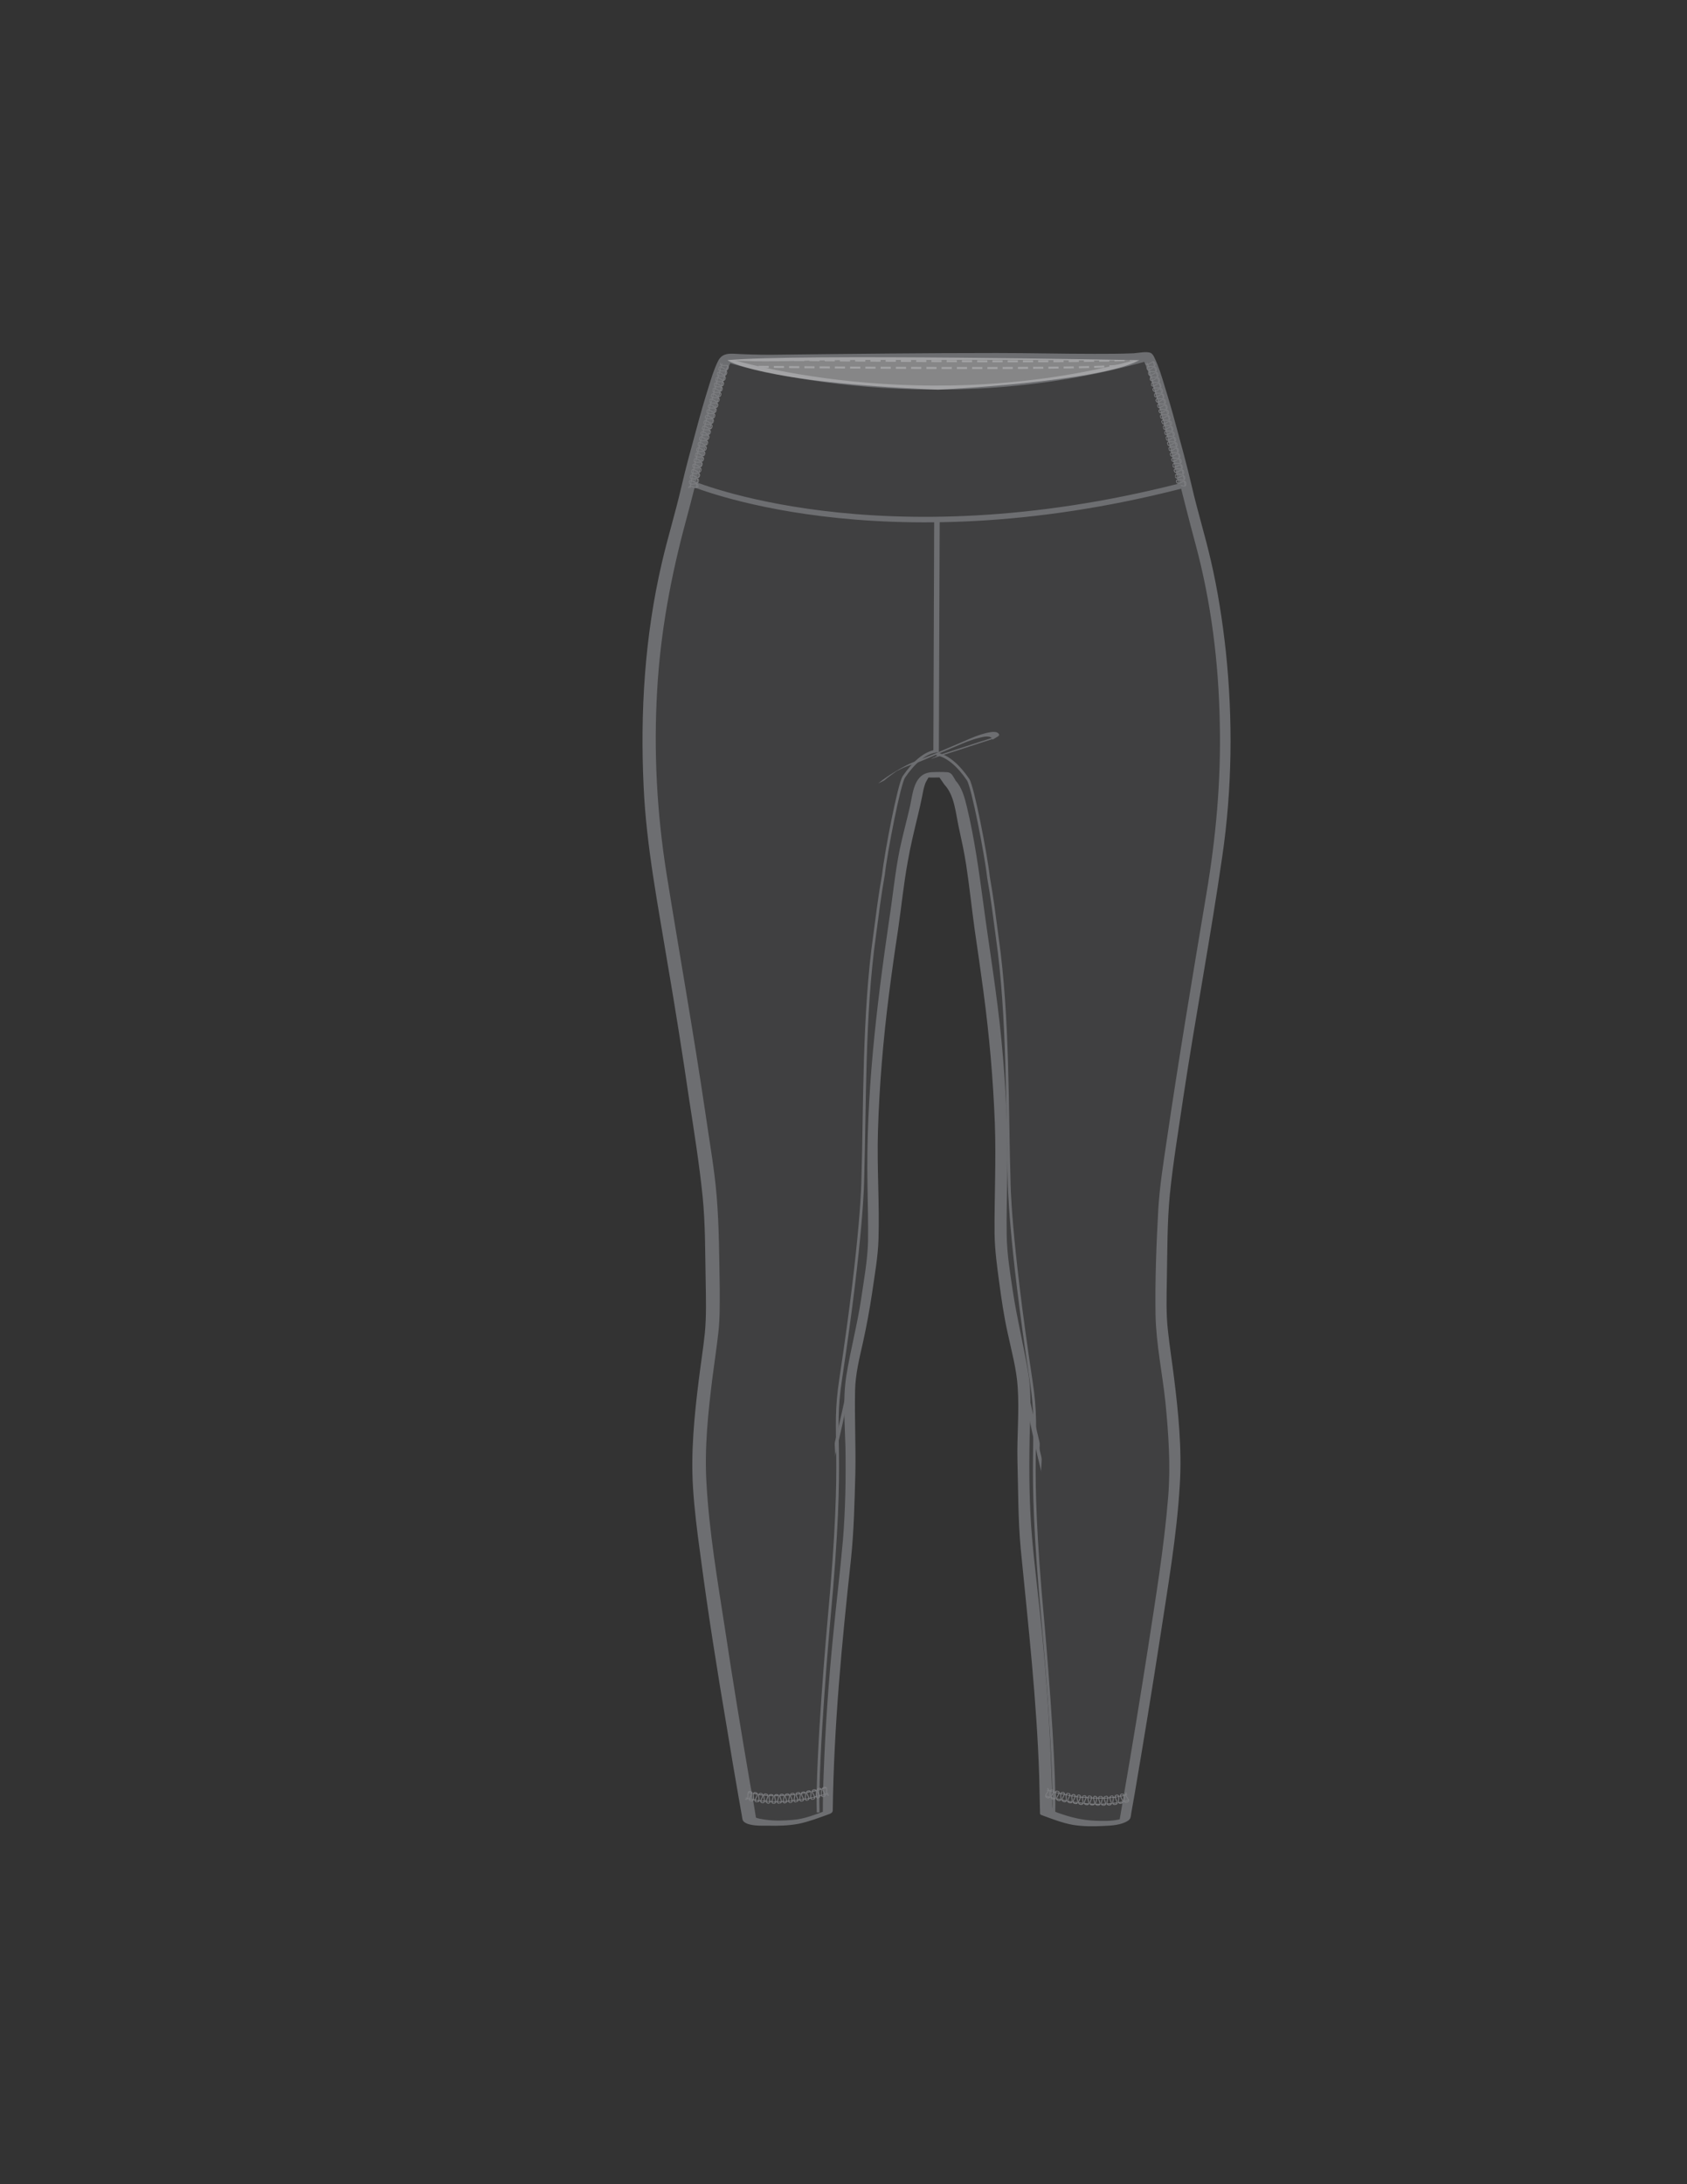 <svg xmlns="http://www.w3.org/2000/svg" viewBox="0 0 612 792"><rect x="0" y="0" width="612" height="792" fill="#333333" stroke="none"/><path fill="#404041" d="M344.5 283.7c2 1.9 3.4 6.2 4.3 10.8 1.4 6.9 3.6 13.6 5.5 32.8 4.4 29.9 7.8 51.1 8.8 83.6.4 13.8-.9 36.3.1 43.8 1.7 12.9 2.9 21.4 4.3 28 2 9.5 1.6 7 2.7 12.9 1.6 8.4 1.2 7.6.8 31.4 0 0 .3 13.4.7 25.8.3 12.3 7.1 54.7 7.7 104.4 3.6 1.3 8.5 3.3 12.4 3.6 12.9 1.1 16.2-1.1 16.2-1.1s18.1-103.5 18.1-125.2c0-30.4-5.1-48-4.9-59.9.3-23.9.9-38.4 1.3-41.3 1.3-12.3 7.1-50.8 12.1-80.3 7.5-45 8.6-47.1 9.7-74.7 1.6-40.8-6.5-72.9-7.7-78-1.1-4.6-4.8-17.4-6.1-23.4-.7-3.4-12.1-48.1-14.6-48-21.4 1.1-32.6-.3-73.2.3h-5.4c-40.6-.5-51.9 1.3-73.3.1-2.4-.1-13.8 44.2-14.5 47.6-1.2 6-4.9 18.8-6.1 23.4-1.2 5-9.3 37.2-7.7 78 1.1 27.6 2.2 29.7 9.7 74.7 4.9 29.5 10.7 68.1 12.1 80.3.3 2.9 1 17.4 1.3 41.3.1 12-4.9 29.6-4.9 59.9 0 21.8 18.1 125.2 18.1 125.2s3.3 2.2 16.2 1.1c3.9-.3 8.7-2.3 12.4-3.6.5-49.7 7.3-92.1 7.7-104.4.3-12.4.7-25.8.7-25.8-.3-23.8-.7-23.1.8-31.4 1.1-5.9.7-3.4 2.7-12.9 1.4-6.5 2.6-15.1 4.3-28 1-7.5-.3-30 .1-43.8 1-32.5 4.4-53.7 8.8-83.6 1.9-19.1 5.6-30 7-37 .9-4.6 1.4-8.5 4.5-9.3h5.9l1.4 2.7z"/><path fill="#6D6E71" d="M342.6 284.5c3.7 3.9 4.1 10.4 5.2 15.4 1 4.6 2 9.1 2.7 13.7 1.2 7.8 2 15.7 3.1 23.6 1.1 7.5 2.2 15.1 3.2 22.6 2.1 15.8 3.5 31.6 4.1 47.5.5 13.4-.2 26.8-.1 40.1.1 6 .9 11.8 1.7 17.7.8 6 1.7 12.1 3 18 1.4 6.6 3.3 13.3 3.7 20 .6 8.8-.3 17.6-.1 26.4.3 10.7.2 21.5 1.2 32.2 2.7 27.5 5.8 54.8 6.7 82.5l.3 13.5c.1.2.2.3.4.4 3.8 1.4 7.6 2.9 11.5 3.6 3.6.6 7.4.6 11.1.4 2.7-.1 6.5-.3 8.9-1.9 1.1-.7 1-1.6 1.2-2.8.4-2.3.8-4.5 1.2-6.8 3.2-18.8 6.3-37.6 9.2-56.4 2.8-18.5 6.1-37.1 7.2-55.8.8-12.9-.5-26.1-2.1-38.9-.7-5.7-1.6-11.3-2.2-17-.7-6.1-.5-12.2-.4-18.4.2-10.3.1-20.8 1.1-31.1 1.2-11.8 3.2-23.6 4.9-35.3 4.4-29.1 9.9-58 14.1-87.1 3.6-24.5 3.9-49.8 1.3-74.4-1.2-11-2.9-22-5.4-32.8-2.1-9.2-4.9-18.1-7-27.3-1.7-7.3-3.7-14.6-5.7-21.9-1.3-4.9-2.7-9.7-4.2-14.5-1-3.3-2-6.7-3.5-9.8-.3-.7-.7-1.5-1.4-1.9-1.5-.7-4.6 0-6.3.1-4.7.2-9.4.2-14.2.2-11.8 0-23.6-.3-35.4-.3-26.2 0-52.3.3-78.5.6-4.8.1-9.5 0-14.3-.2-3.3-.1-6.6-.9-8.3 2.5-1.5 3-2.5 6.4-3.5 9.6-1.5 4.8-2.9 9.6-4.2 14.5-2 7.3-4 14.5-5.7 21.9-2.1 9.1-4.9 18.1-7 27.2-6.2 26.6-7.9 54-6.6 81.3 1 21.6 5.2 42.8 8.7 64.1 2.8 16.3 5.4 32.7 7.8 49.1 1.8 11.7 3.7 23.5 4.9 35.3 1 10.1.9 20.3 1.1 30.5.1 6.4.3 12.7-.3 19-.6 5.7-1.5 11.3-2.2 17-1.6 12.8-2.9 26-2.1 38.9.5 8 1.5 16 2.6 23.9 2.8 21.4 6.2 42.7 9.8 63.9 1.3 8.1 2.7 16.2 4.1 24.3.4 2.3.8 4.5 1.2 6.8.2.9.1 1.8.8 2.4 1.9 1.6 6.3 1.4 8.5 1.4 3.8.1 7.7 0 11.4-.7 3.8-.8 7.4-2.2 11-3.5.6-.2 1.3-.6 1.3-1.3.4-30.5 3.3-60.7 6.6-91 1.1-10.4 1.3-20.8 1.6-31.3.2-10-.3-19.9-.1-29.9.1-6 1.6-11.9 2.9-17.7 1.3-5.9 2.4-11.9 3.3-17.9.9-6.4 2.1-12.8 2.3-19.3.4-13.1-.6-26.2-.2-39.2.5-16.6 1.9-33.2 4-49.7 1-7.8 2.1-15.6 3.3-23.4 1.2-8.2 2-16.4 3.5-24.6 1-5.8 2.4-11.5 3.8-17.3.5-2.1 1-4.2 1.4-6.3.3-1.6.6-3.3 1.2-4.9.1-.3 1.2-2.2 1.2-2.2s-1.7 0-.4.1c1.7.1 3.5 0 5.2 0-.4-.1-.7-.2-1.1-.3.8 1.2 1.4 2 2 2.9.7 1 4.8-.3 4-1.6-.9-1.4-1.3-2.8-3-2.9-1.8-.1-3.8-.1-5.6 0-6.5.4-6.8 7.5-7.9 12.5-1.2 5.2-2.6 10.3-3.7 15.5-1.7 8.4-2.5 16.9-3.8 25.3-4.7 32.1-8.5 64-7.9 96.5.1 6.8.3 13.6.2 20.4-.2 7-1.5 13.9-2.5 20.8-1.4 9.4-3.9 18.6-5.4 28-1.3 8.4-.5 17.2-.3 25.6.2 11.2 0 22.6-.9 33.8-1 11.4-2.4 22.7-3.5 34.1-1.7 16.9-2.9 33.9-3.5 50.8-.2 4.8-.3 9.6-.3 14.5l1.3-1.3c-4 1.4-7.9 3.1-12.2 3.4-3.3.3-6.8.4-10.1-.1-1.1-.2-2.4-.3-3.4-.8-.3-.2.2.5.1-.1-.6-4.1-1.4-8.2-2.1-12.2-3.2-18.7-6.3-37.4-9.1-56.1-2.7-17.4-5.7-35-6.7-52.6-.8-12.9.6-26 2.2-38.8.7-5.4 1.5-10.7 2.1-16 .6-5.4.5-10.7.5-16.1-.2-11-.2-22.2-1.1-33.2-.8-9.9-2.6-19.8-4-29.6-4.3-29.2-9.5-58.3-14.2-87.5-3.5-21.9-4.7-44.3-3.4-66.5 1.2-21.1 5-41.4 10.5-61.7 4.5-16.5 8.1-33.3 13.3-49.6.6-1.8 1.1-3.5 1.8-5.2.4-1.2 1.2-2.4 1.5-3.5.1-.6.9-.9-.7 0-1.4.8-.4.4.5.4.7 0 1.4.1 2.1.1 2.3.1 4.6.1 6.9.2 9.8.1 19.5-.3 29.3-.4 12.8-.2 25.6 0 38.4-.1 13.9-.1 27.8-.1 41.6.1 9.3.1 18.6.2 27.8-.1.7 0 2.8-.4 3.2-.2-.4-.2 0 .1.2.4.6 1 1 2.1 1.4 3.2 1.4 3.7 2.5 7.5 3.7 11.3 5.1 17.2 9.1 34.7 13.8 52.1 5.7 21.1 8.4 43 8.8 64.8.5 21-1.4 41.7-4.9 62.3-5 29.8-10 59.6-14.4 89.5-1.2 8.1-2.5 16.3-3 24.5-.7 12.7-1.2 25.6-1 38.3.2 10.7 2.5 21.3 3.6 31.9 1.1 11.2 1.9 22.7 1 34-1.5 18.6-4.6 37-7.4 55.4-2.8 17.8-5.7 35.7-8.8 53.5-.5 2.9-1 5.9-1.5 8.8.3-.3.6-.5.8-.8-.2.1.4 0 0 0 .1 0-.7.2-1.2.3-2.8.6-5.7.5-8.5.4-4.8-.2-9-1.3-13.5-2.9-1.3-.5-1.7-.5-1.9-2-.1-1.2 0-2.5-.1-3.7 0-2.4-.1-4.8-.2-7.2-.6-17.6-1.8-35.1-3.5-52.6-1.1-11.4-2.6-22.8-3.6-34.3-1-11.5-1.1-23.3-.9-34.8.1-8.3.9-16.9-.5-25.1-1.7-9.9-4.1-19.6-5.6-29.6-1-6.7-2.1-13.4-2.2-20.2-.1-7 .1-13.9.2-20.9.3-16.6-.5-33.2-2.1-49.7-1.6-16.7-4.4-33.2-6.6-49.8-1.6-11.8-3.2-23.5-6-35.1-.8-3.2-1.7-6.7-4-9.2-1.1-1.1-5.1.4-4.1 1.4z"/><path fill="none" stroke="#6D6E71" stroke-width=".725" stroke-miterlimit="10" stroke-dasharray="3.69,1.844,3.688,1.844" d="M275.2 133s116.7 1.3 132.3-.5M413.5 130.3c-19.8 1.6-147.1 0-147.1 0"/><path fill="none" stroke="#6D6E71" stroke-width="1.46" stroke-miterlimit="10" d="M417.4 129.8c-82.3 23.9-154.8.5-154.8.5"/><path fill="#6D6E71" d="M337.7 275.2l7.5-2.4 12-3.9c.9-.3 1.8-.6 2.8-.9.3-.1 2.6-1.4 2.5-1.5-.5-1.7-3.2-1-4.3-.8-3.1.7-6.1 2-9 3.3-3.6 1.5-7.2 3.1-10.8 4.6-3.6 1.5-7.3 2.6-10.7 4.5-3.3 1.8-6.5 3.8-9.4 6.2.3-.3.9-.5 1.3-.7.4-.2.9-.4 1.3-.7.6-.5 1.2-1 1.9-1.5s1.5-1.1 2.2-1.6c.4-.3.8-.5 1.2-.7.1-.1.2-.1.3-.2.7-.5-.9.5-.8.5.3-.1.6-.3.8-.4 1.7-.9 3.5-1.5 5.3-2.1 1.7-.6 3.3-1.3 4.9-2 3.4-1.4 6.7-2.9 10.1-4.3 2.8-1.2 5.6-2.4 8.6-3.1 1.2-.3 4.2-1.1 4.7.7.8-.5 1.7-1 2.5-1.5l-7.5 2.4-12 3.9c-.9.3-1.8.6-2.8.9-.4.1-.9.5-1.3.7-.5.1-.9.4-1.3.6z"/><path fill="none" stroke="#6D6E71" stroke-width="2" stroke-miterlimit="10" d="M339.9 187.6l-.3 85.2"/><g fill="none"><path d="M415.602 131.792l3.174-.902.52 1.827-3.175.903z"/><path stroke="#7F8083" stroke-width=".29" d="M416.2 133.7c-.5-1.9 3.4.3 2.8-1.9-.6-2-2.8 1.8-3.4-.1M418.3 131l.5 1.9M416.2 131.6l.6 1.8"/></g><g fill="none"><path d="M416.216 133.786l3.175-.898.517 1.828-3.176.898z"/><path stroke="#7F8083" stroke-width=".29" d="M416.7 135.6c-.5-1.9 3.4.3 2.8-1.9-.6-2-2.8 1.8-3.4-.1M418.8 133l.6 1.8M416.8 133.5l.5 1.9"/></g><g fill="none"><path d="M416.72 135.694l3.176-.893.514 1.829-3.177.893z"/><path stroke="#7F8083" stroke-width=".29" d="M417.3 137.6c-.5-1.9 3.4.3 2.8-1.9-.5-2-2.8 1.8-3.4-.1M419.4 134.9l.5 1.9M417.3 135.5l.6 1.8"/></g><g fill="none"><path d="M417.288 137.58l3.178-.889.512 1.83-3.177.89z"/><path stroke="#7F8083" stroke-width=".29" d="M417.8 139.5c-.5-1.9 3.4.3 2.8-1.9-.5-2-2.8 1.8-3.4-.1M419.9 136.9l.6 1.8M417.9 137.4l.5 1.9"/></g><g fill="none"><path d="M417.817 139.587l3.179-.887.511 1.83-3.179.887z"/><path stroke="#7F8083" stroke-width=".29" d="M418.3 141.5c-.5-1.9 3.4.3 2.8-1.9-.5-2-2.8 1.8-3.4-.1M420.5 138.8l.5 1.9M418.4 139.4l.5 1.8"/></g><g fill="none"><path d="M418.4 141.55l3.18-.882.507 1.831-3.18.882z"/><path stroke="#7F8083" stroke-width=".29" d="M418.9 143.4c-.5-1.9 3.4.3 2.8-1.9-.5-2-2.8 1.8-3.4-.1M421 140.8l.5 1.8M419 141.3l.5 1.9"/></g><g fill="none"><path d="M418.89 143.451l3.18-.879.507 1.831-3.18.88z"/><path stroke="#7F8083" stroke-width=".29" d="M419.4 145.4c-.5-1.9 3.4.3 2.8-1.9-.5-2-2.8 1.8-3.4-.1M421.6 142.7l.5 1.9M419.5 143.3l.5 1.8"/></g><g fill="none"><path d="M419.428 145.496l3.182-.875.504 1.833-3.182.874z"/><path stroke="#7F8083" stroke-width=".29" d="M420 147.3c-.5-1.9 3.4.3 2.8-1.9-.5-2-2.8 1.8-3.4-.1M422.1 144.7l.5 1.8M420 145.2l.6 1.9"/></g><g fill="none"><path d="M420.025 147.357l3.183-.87.501 1.832-3.183.871z"/><path stroke="#7F8083" stroke-width=".29" d="M420.5 149.3c-.5-1.9 3.4.3 2.9-1.9-.5-2-2.8 1.8-3.4-.1M422.7 146.6l.5 1.9M420.6 147.2l.5 1.8"/></g><g fill="none"><path d="M420.512 149.352l3.185-.866.498 1.834-3.184.865z"/><path stroke="#7F8083" stroke-width=".29" d="M421 151.2c-.5-1.9 3.4.3 2.9-1.9-.5-2-2.8 1.8-3.4-.1M423.2 148.6l.5 1.8M421.1 149.1l.5 1.9"/></g><g fill="none"><path d="M420.989 151.253l3.185-.861.496 1.834-3.185.861z"/><path stroke="#7F8083" stroke-width=".29" d="M421.5 153.2c-.5-1.9 3.4.3 2.9-1.9-.5-2-2.8 1.8-3.4-.1M423.7 150.6l.5 1.8M421.6 151.1l.6 1.8"/></g><g fill="none"><path d="M421.603 153.23l3.187-.854.492 1.835-3.188.854z"/><path stroke="#7F8083" stroke-width=".29" d="M422.1 155.1c-.5-1.9 3.4.3 2.9-1.8-.5-2-2.9 1.8-3.4-.1M424.2 152.5l.5 1.8M422.2 153l.5 1.9"/></g><g fill="none"><path d="M422.111 155.142l3.19-.85.488 1.836-3.188.85z"/><path stroke="#7F8083" stroke-width=".29" d="M422.6 157.1c-.5-1.9 3.4.3 2.9-1.8-.5-2-2.9 1.8-3.4-.1M424.8 154.5l.5 1.8M422.7 155l.5 1.9"/></g><g fill="none"><path d="M422.612 157.167l3.192-.84.483 1.838-3.191.84z"/><path stroke="#7F8083" stroke-width=".29" d="M423.1 159c-.5-1.9 3.4.3 2.9-1.8-.5-2-2.9 1.8-3.4-.1M425.3 156.4l.5 1.9M423.2 156.9l.5 1.9"/></g><g fill="none"><path d="M423.1 159.1l.5 1.8 3.2-.8-.5-1.8z"/><path stroke="#7F8083" stroke-width=".29" d="M423.6 161c-.5-1.9 3.4.3 2.9-1.8-.5-2-2.9 1.8-3.4-.1M425.8 158.4l.5 1.8M423.7 158.9l.5 1.9"/></g><g fill="none"><path d="M423.6 161l.5 1.9 3.2-.8-.5-1.9z"/><path stroke="#7F8083" stroke-width=".29" d="M424.1 162.9c-.5-1.9 3.4.3 2.9-1.8-.5-2-2.9 1.8-3.4-.1M426.3 160.4l.5 1.8M424.2 160.9l.5 1.8"/></g><g fill="none"><path d="M424.1 163l.5 1.8 3.2-.7-.5-1.9z"/><path stroke="#7F8083" stroke-width=".29" d="M424.6 164.9c-.5-1.9 3.4.4 2.9-1.8-.5-2-2.9 1.8-3.4-.2M426.8 162.3l.5 1.9M424.7 162.8l.5 1.9"/></g><g fill="none"><path d="M424.6 165l.5 1.8 3.2-.8-.5-1.8z"/><path stroke="#7F8083" stroke-width=".29" d="M425.1 166.9c-.5-1.9 3.4.4 2.9-1.8-.5-2-2.9 1.7-3.4-.2M427.3 164.3l.5 1.8M425.2 164.8l.5 1.8"/></g><g fill="none"><path d="M425.1 166.9l.5 1.9 3.1-.8-.4-1.9z"/><path stroke="#7F8083" stroke-width=".29" d="M425.6 168.8c-.4-1.9 3.4.4 2.9-1.8-.5-2-2.9 1.7-3.4-.2M427.8 166.3l.5 1.8M425.7 166.7l.5 1.9"/></g><g fill="none"><path d="M425.6 168.9l.4 1.8 3.2-.7-.4-1.9z"/><path stroke="#7F8083" stroke-width=".29" d="M426 170.8c-.4-1.9 3.4.4 2.9-1.7-.5-2-2.9 1.7-3.4-.2M428.3 168.3l.4 1.8M426.2 168.7l.4 1.9"/></g><g fill="none"><path d="M426.1 170.8l.4 1.9 3.1-.7-.4-1.9z"/><path stroke="#7F8083" stroke-width=".29" d="M426.5 172.7c-.4-1.9 3.4.5 2.9-1.7-.4-2-2.9 1.7-3.4-.3M428.8 170.2l.4 1.9M426.7 170.7l.4 1.8"/></g><g fill="none"><path d="M426.5 172.8c.1.6.2 1.2.4 1.8l3.2-.5c-.1-.7-.2-1.3-.4-1.9l-3.2.6z"/><path stroke="#7F8083" stroke-width=".29" d="M426.8 174.7c-.2-.9.7-.8 1.5-.7.8.1 1.7.2 1.5-.9-.4-2-2.9 1.6-3.4-.3M429.2 172.2c.1.6.3 1.3.4 1.9M427.1 172.6c.1.6.2 1.3.4 1.9"/></g><g fill="none"><path d="M426.9 174.7c.1.6.2 1.1.2 1.7h3.3c-.1-.8-.1-1.6-.3-2.2l-3.2.5z"/><path stroke="#7F8083" stroke-width=".29" d="M427.1 176.5c-.1-.8.7-.7 1.6-.4.8.2 1.7.5 1.5-.9-.2-1.1-.9-.7-1.7-.3-.7.4-1.5.7-1.7-.2M429.6 174.3c.1.6.2 1.4.3 2.1M427.5 174.6c.1.6.2 1.2.2 1.8"/></g><path opacity=".37" fill="#FFF" d="M263.9 130.6s10.5 8 76.4 10.7c0 0 58.8-2.8 73-10.7 0 0-124.7-2.4-149.4 0z"/><g><path fill="#6D6E71" d="M367.9 481.3c1 10.8 3.1 21.5 5.3 32.1 1.4 6.8 2.9 13.6 4.6 20.4-.2-.8 0-1.9 0-2.7 0-.9.2-1.9 0-2.7-3.9-16.4-7.5-33.1-9.6-49.8l-.3-2.7c.1 1.8-.2 3.6 0 5.4z"/></g><path fill="none" stroke="#6D6E71" stroke-width="2" stroke-miterlimit="10" d="M250.5 175.1s68.1 29.2 177.9 1.1"/><g><g fill="none"><path d="M260.85 133.455l.52-1.828 3.174.902-.52 1.828z"/><path stroke="#7F8083" stroke-width=".29" d="M260.8 133.5c.5-1.9 2.8 2 3.4-.1.6-1.9-3.4.1-2.8-1.8M264 132.4l-.5 1.8M262 131.8l-.6 1.8"/></g><g fill="none"><path d="M260.234 135.432l.517-1.829 3.176.898-.517 1.828z"/><path stroke="#7F8083" stroke-width=".29" d="M260.2 135.5c.5-1.9 2.8 2 3.4-.1.6-1.9-3.4.1-2.8-1.8M263.4 134.3l-.5 1.9M261.4 133.7l-.5 1.9"/></g><g fill="none"><path d="M259.757 137.346l.515-1.829 3.177.893-.515 1.83z"/><path stroke="#7F8083" stroke-width=".29" d="M259.7 137.4c.5-1.9 2.8 2 3.4-.1.5-2-3.4.1-2.8-1.8M262.9 136.3l-.5 1.8M260.8 135.7l-.5 1.8"/></g><g fill="none"><path d="M259.145 139.343l.512-1.83 3.178.89-.512 1.83z"/><path stroke="#7F8083" stroke-width=".29" d="M259.1 139.4c.5-1.9 2.8 2 3.4-.1.5-1.9-3.4.1-2.8-1.8M262.3 138.2l-.5 1.9M260.3 137.6l-.5 1.9"/></g><g fill="none"><path d="M258.667 141.257l.51-1.83 3.18.888-.512 1.83z"/><path stroke="#7F8083" stroke-width=".29" d="M258.6 141.3c.5-1.9 2.8 2 3.4-.1.5-2-3.4.1-2.8-1.8M261.8 140.2l-.5 1.8M259.8 139.6l-.6 1.8"/></g><g fill="none"><path d="M258.05 143.274l.508-1.831 3.18.882-.508 1.83z"/><path stroke="#7F8083" stroke-width=".29" d="M258.1 143.3c.5-1.9 2.8 2 3.4-.1.5-2-3.4.1-2.8-1.8M261.3 142.1l-.6 1.9M259.2 141.5l-.5 1.9"/></g><g fill="none"><path d="M257.575 145.201l.506-1.83 3.18.879-.506 1.83z"/><path stroke="#7F8083" stroke-width=".29" d="M257.5 145.2c.5-1.9 2.8 2 3.4-.1.5-2-3.4.1-2.8-1.8M260.7 144.1l-.5 1.8M258.7 143.5l-.5 1.8"/></g><g fill="none"><path d="M256.992 147.079l.503-1.832 3.183.874-.504 1.832z"/><path stroke="#7F8083" stroke-width=".29" d="M257 147.2c.5-1.9 2.8 2 3.4-.1.5-2-3.4.1-2.8-1.8M260.2 146l-.5 1.9M258.1 145.4l-.5 1.9"/></g><g fill="none"><path d="M256.504 149.112l.501-1.832 3.183.87-.5 1.833z"/><path stroke="#7F8083" stroke-width=".29" d="M256.4 149.1c.5-1.9 2.8 2 3.4-.2.5-2-3.4.1-2.8-1.8M259.6 148l-.5 1.8M257.6 147.4l-.5 1.8"/></g><g fill="none"><path d="M255.922 151.044l.498-1.833 3.184.865-.498 1.833z"/><path stroke="#7F8083" stroke-width=".29" d="M255.9 151.1c.5-1.9 2.8 2 3.4-.2.5-2-3.4.1-2.8-1.8M259.1 149.9l-.5 1.9M257.1 149.3l-.5 1.9"/></g><g fill="none"><path d="M255.44 152.986l.496-1.834 3.185.86-.496 1.835z"/><path stroke="#7F8083" stroke-width=".29" d="M255.4 153c.5-1.9 2.8 2 3.4-.2.5-2-3.4.1-2.9-1.8M258.6 151.9l-.5 1.8M256.5 151.3l-.5 1.9"/></g><g fill="none"><path d="M254.844 155.004l.492-1.835 3.187.854-.491 1.835z"/><path stroke="#7F8083" stroke-width=".29" d="M254.9 155c.5-1.9 2.8 2 3.4-.2.5-2-3.4.1-2.9-1.8M258 153.8l-.4 1.9M256 153.2l-.5 1.9"/></g><g fill="none"><path d="M254.38 156.934l.489-1.836 3.189.85-.49 1.836z"/><path stroke="#7F8083" stroke-width=".29" d="M254.3 157c.5-1.9 2.8 2 3.4-.2.5-2-3.4.1-2.9-1.8M257.5 155.8l-.5 1.8M255.5 155.2l-.5 1.9"/></g><g fill="none"><path d="M253.797 158.857l.483-1.838 3.192.84-.484 1.837z"/><path stroke="#7F8083" stroke-width=".29" d="M253.8 158.9c.5-1.9 2.8 2 3.4-.2.5-2-3.4.1-2.9-1.8M257 157.7l-.5 1.9M255 157.2l-.5 1.8"/></g><g fill="none"><path d="M253.8 159l-.5 1.8 3.2.8.5-1.8z"/><path stroke="#7F8083" stroke-width=".29" d="M253.3 160.9c.5-1.9 2.8 2 3.4-.2.5-2-3.4.2-2.9-1.8M256.5 159.7l-.5 1.8M254.4 159.1l-.5 1.9"/></g><g fill="none"><path d="M253.3 161l-.5 1.8 3.2.8.4-1.8z"/><path stroke="#7F8083" stroke-width=".29" d="M252.8 162.9c.5-1.9 2.8 1.9 3.4-.2.5-2-3.4.2-2.9-1.8M256 161.7l-.5 1.8M253.9 161.1l-.5 1.9"/></g><g fill="none"><path d="M252.8 162.9l-.5 1.9 3.2.8.4-1.9z"/><path stroke="#7F8083" stroke-width=".29" d="M252.3 164.8c.5-1.9 2.9 1.9 3.4-.2.5-2-3.4.2-2.9-1.7M255.5 163.6l-.5 1.8M253.4 163l-.5 1.9"/></g><g fill="none"><path d="M252.3 164.9l-.5 1.8 3.2.8.5-1.8z"/><path stroke="#7F8083" stroke-width=".29" d="M251.8 166.8c.5-1.9 2.9 1.9 3.4-.2.5-2-3.4.2-2.9-1.7M255 165.6l-.5 1.8M252.9 165l-.4 1.9"/></g><g fill="none"><path d="M251.8 166.9l-.4 1.8 3.1.8.5-1.9z"/><path stroke="#7F8083" stroke-width=".29" d="M251.3 168.8c.4-1.9 2.9 1.9 3.4-.3.5-2-3.4.2-2.9-1.7M254.5 167.5l-.4 1.9M252.4 167l-.4 1.9"/></g><g fill="none"><path d="M251.3 168.8l-.4 1.9 3.2.7.4-1.8z"/><path stroke="#7F8083" stroke-width=".29" d="M250.9 170.8c.4-1.9 2.9 1.9 3.4-.3.5-2-3.4.2-2.9-1.7M254 169.5l-.4 1.8M252 168.9l-.5 1.9"/></g><g fill="none"><path d="M250.9 170.8l-.4 1.9 3.1.7.4-1.9z"/><path stroke="#7F8083" stroke-width=".29" d="M250.4 172.8c.4-1.9 2.9 1.8 3.4-.3.4-2-3.4.3-2.9-1.7M253.6 171.4l-.4 1.9M251.5 170.9l-.4 1.9"/></g><g fill="none"><path d="M250.4 172.8c-.1.6-.3 1.3-.4 1.9l3.2.5.3-1.8-3.1-.6z"/><path stroke="#7F8083" stroke-width=".29" d="M250 174.8c.2-1 .9-.5 1.7-.1.8.4 1.5.7 1.7-.3.4-1.9-3.4.3-3-1.6M253.1 173.4l-.3 1.8M251.1 172.9c-.1.6-.3 1.3-.4 1.9"/></g><g fill="none"><path d="M250 174.9c-.1.6-.2 1.4-.3 2.1h3.3c.1-.5.1-.9.2-1.6l-3.2-.5z"/><path stroke="#7F8083" stroke-width=".29" d="M249.8 177c.1-1.1.9-.7 1.7-.4.8.3 1.6.4 1.7-.4.1-.9-.7-.8-1.5-.7-.8.1-1.7.3-1.5-.7M252.8 175.3c-.1.6-.2 1.1-.2 1.6M250.7 174.9c-.1.6-.2 1.3-.3 2"/></g></g><g><path fill="#6D6E71" d="M312.8 470.3c-1 10.8-3.1 21.5-5.3 32.1-1.4 6.8-2.9 13.6-4.6 20.4-.2.8 0 1.9 0 2.7 0 .8.2 1.9 0 2.7 3.9-16.4 7.5-33.1 9.6-49.8l.3-2.7c.1-1.7-.2-3.6 0-5.4z"/></g><path fill="none" stroke="#6D6E71" stroke-miterlimit="10" d="M339.4 272.4c-4 .6-8.1 4.3-11.5 9.3-1.7 2.5-6.5 27.2-7.4 35.4-1.4 7.9-2.1 13.7-3.2 22-4.1 28.8-3.5 62.6-4.3 88.4 0 0 0 19.6-8 72.4-3.4 22.3 1.8 22.5-4.3 87.8 0 0-4.5 49.9-3.9 69.5"/><g><path fill="#6D6E71" d="M367.2 475.8c1 10.8 3.1 21.5 5.3 32.1 1.4 6.8 2.9 13.6 4.6 20.4-.2-.8 0-1.9 0-2.7 0-.9.2-1.9 0-2.7-3.9-16.4-7.5-33.1-9.6-49.8l-.3-2.7c.1 1.7-.2 3.6 0 5.4z"/></g><path fill="none" stroke="#6D6E71" stroke-miterlimit="10" d="M339.7 273.4c4 .6 8.1 4.3 11.5 9.3 1.7 2.5 6.5 27.2 7.4 35.4 1.4 7.9 2.1 13.7 3.2 22 4.1 28.8 3.5 62.6 4.3 88.4 0 0 0 19.6 8 72.4 3.4 22.3-1.8 22.5 4.3 87.8 0 0 4.5 49.9 3.9 69.5"/><linearGradient id="a" gradientUnits="userSpaceOnUse" x1="325.721" y1="461.495" x2="325.721" y2="461.495"><stop offset=".012" stop-color="#f6f7f7"/><stop offset=".044" stop-color="#fff"/><stop offset=".155" stop-color="#fff"/><stop offset=".634"/></linearGradient><g><g fill="none"><path d="M270.4 652.5c.7.2 1.3.4 2 .5l.7-3.2c-.5-.1-1.2-.3-1.6-.4l-1.1 3.1z"/><path stroke="#7F8083" stroke-width=".29" d="M272.4 653c-1-.2-.5-.9 0-1.7.4-.7.8-1.5-.2-1.7-.8-.2-.9.6-.9 1.4 0 .8.1 1.7-1 1.4M271.4 649.9c.5.2 1.1.3 1.6.4M270.6 651.9c.7.2 1.3.4 1.9.5"/></g><g fill="none"><path d="M272.5 653c.6.1 1.3.3 1.9.4l.5-3.2c-.6-.1-1.2-.2-1.7-.3l-.7 3.1z"/><path stroke="#7F8083" stroke-width=".29" d="M274.5 653.4c-1-.2-.5-.9-.1-1.7.4-.8.7-1.5-.3-1.7-.9-.2-.9.6-.8 1.5.1.8.2 1.7-.8 1.5M273.1 650.3l1.8.3M272.6 652.4c.6.1 1.3.3 1.9.4"/></g><g fill="none"><path d="M274.6 653.4c.6.1 1.3.2 1.9.2l.3-3.2c-.6-.1-1.2-.1-1.8-.2l-.4 3.2z"/><path stroke="#7F8083" stroke-width=".29" d="M276.6 653.7c-1-.1-.6-.9-.2-1.7.3-.8.6-1.6-.4-1.7-.9-.1-.8.7-.7 1.5.1.8.3 1.7-.7 1.5M275 650.7c.6.1 1.2.2 1.8.2M274.6 652.8c.6.1 1.3.2 1.9.3"/></g><g fill="none"><path d="M276.6 653.7l1.9.1.2-3.2-1.8-.2z"/><path stroke="#7F8083" stroke-width=".29" d="M278.6 653.8c-1-.1-.6-.9-.3-1.6.3-.8.6-1.6-.5-1.7-1-.1-.8.7-.6 1.6.2.8.4 1.6-.6 1.6M276.9 650.9l1.8.2M276.6 653l2 .2"/></g><g fill="none"><path d="M278.7 653.8l1.9.1v-3.2l-1.8-.1z"/><path stroke="#7F8083" stroke-width=".29" d="M280.7 653.9c-1 0-.7-.8-.4-1.6.3-.8.5-1.6-.6-1.6-1 0-.8.8-.6 1.6.2.8.5 1.6-.6 1.6M278.8 651.1h1.8M278.7 653.2l1.9.1"/></g><g fill="none"><path d="M280.7 653.9h2l-.1-3.3h-1.8z"/><path stroke="#7F8083" stroke-width=".29" d="M282.7 653.9c-1 0-.7-.8-.4-1.6.2-.8.4-1.6-.6-1.6s-.7.8-.5 1.6c.2.8.5 1.6-.5 1.6M280.8 651.1h1.8M280.7 653.3h1.9"/></g><g fill="none"><path d="M282.8 653.9l1.9-.1-.2-3.2h-1.8z"/><path stroke="#7F8083" stroke-width=".29" d="M284.8 653.8c-1 0-.7-.8-.5-1.6.2-.8.4-1.6-.7-1.6-1 0-.7.8-.4 1.6.3.8.6 1.6-.4 1.6M282.7 651.1l1.8-.1M282.7 653.3l2-.1"/></g><g fill="none"><path d="M284.8 653.8c.6 0 1.3-.1 1.9-.2l-.3-3.2c-.6 0-1.2.1-1.8.1l.2 3.3z"/><path stroke="#7F8083" stroke-width=".29" d="M286.8 653.6c-1.9.2.9-3.3-1.3-3.1-1 .1-.7.8-.4 1.6.3.8.6 1.6-.4 1.6M284.7 651c.6 0 1.2-.1 1.8-.1M284.7 653.2c.6 0 1.3-.1 1.9-.2"/></g><g fill="none"><path d="M286.9 653.6c.6-.1 1.3-.1 1.9-.2l-.4-3.2c-.6.1-1.2.1-1.8.2l.3 3.2z"/><path stroke="#7F8083" stroke-width=".29" d="M288.8 653.4c-1.9.3.8-3.4-1.4-3.1-2 .2 1.3 3.1-.6 3.3M286.6 650.9c.6-.1 1.2-.1 1.8-.2M286.8 653c.6-.1 1.3-.1 1.9-.2"/></g><g fill="none"><path d="M288.9 653.4l1.9-.2-.5-3.3-1.8.3z"/><path stroke="#7F8083" stroke-width=".29" d="M290.9 653.1c-1.9.3.7-3.4-1.5-3.1-2 .3 1.4 3.1-.5 3.3M288.6 650.7l1.8-.3M288.8 652.8l1.9-.3"/></g><g fill="none"><path d="M290.9 653.1l1.9-.3-.6-3.2-1.8.3z"/><path stroke="#7F8083" stroke-width=".29" d="M292.9 652.8c-1.9.3.6-3.4-1.6-3-1.9.3 1.5 3-.4 3.3M290.5 650.4l1.8-.3M290.8 652.5l1.9-.3"/></g><g fill="none"><path d="M292.9 652.8c.6-.1 1.3-.2 1.9-.4l-.7-3.2c-.6.1-1.2.3-1.8.4l.6 3.2z"/><path stroke="#7F8083" stroke-width=".29" d="M294.9 652.4c-1.9.4.5-3.4-1.7-3-1.9.3 1.6 3-.3 3.3M292.4 650c.6-.1 1.2-.2 1.8-.4M292.8 652.2c.6-.1 1.3-.2 1.9-.4"/></g><g fill="none"><path d="M294.9 652.4l1.9-.4-.8-3.2-1.8.4z"/><path stroke="#7F8083" stroke-width=".29" d="M296.9 651.9c-1.9.4.4-3.4-1.7-2.9-1.9.4 1.7 2.9-.2 3.4M294.4 649.7l1.7-.4M294.8 651.8l1.8-.5"/></g><g fill="none"><path d="M296.9 651.9c.6-.1 1.2-.3 1.8-.5l-.8-3.1c-.6.2-1.2.3-1.8.5l.8 3.1z"/><path stroke="#7F8083" stroke-width=".29" d="M298.8 651.4c-1.9.5.3-3.4-1.8-2.9-1.9.5 1.7 2.9-.2 3.4M296.3 649.2c.6-.1 1.2-.3 1.8-.5M296.7 651.3c.6-.1 1.2-.3 1.9-.5"/></g><g fill="none"><path d="M298.9 651.4l1.8-.5-.9-3.1-1.8.5z"/><path stroke="#7F8083" stroke-width=".29" d="M300.8 650.9c-1.9.5.2-3.4-1.9-2.8-1.9.5 1.8 2.8-.1 3.4M298.2 648.7l1.7-.5M298.7 650.8l1.8-.5"/></g></g><g><g fill="none"><path d="M408.7 650.1c-.5.2-1.1.3-1.7.5l.7 3.2c.7-.2 1.3-.3 2-.6l-1-3.1z"/><path stroke="#7F8083" stroke-width=".29" d="M407 650.6c.9-.2.8.6.8 1.5-.1.8-.1 1.7 1 1.4 1.1-.3.6-1 .1-1.7s-.9-1.4-.1-1.7M409.6 652.7c-.7.2-1.3.4-2 .5M408.9 650.7c-.5.2-1.2.3-1.8.5"/></g><g fill="none"><path d="M406.9 650.6l-1.8.3.5 3.2c.7-.1 1.3-.2 2-.4l-.7-3.1z"/><path stroke="#7F8083" stroke-width=".29" d="M405.1 650.9c.9-.1.8.7.7 1.5-.1.8-.2 1.7.9 1.5 1.1-.2.6-.9.2-1.7-.4-.7-.8-1.5.1-1.7M407.5 653.3c-.6.1-1.3.3-1.9.4M407.1 651.2l-1.8.3"/></g><g fill="none"><path d="M405 650.9c-.6.1-1.2.2-1.8.2l.3 3.2c.7-.1 1.3-.1 2-.3l-.5-3.1z"/><path stroke="#7F8083" stroke-width=".29" d="M403.2 651.2c.9-.1.7.7.6 1.6-.2.8-.3 1.7.8 1.5 1.1-.1.7-.9.3-1.7-.4-.8-.7-1.5.2-1.7M405.4 653.7c-.6.1-1.3.2-1.9.2M405.2 651.6c-.6.1-1.2.2-1.9.2"/></g><g fill="none"><path d="M403.1 651.2l-1.8.1.2 3.3 1.9-.2z"/><path stroke="#7F8083" stroke-width=".29" d="M401.2 651.3c.9-.1.7.8.5 1.6-.2.8-.4 1.7.8 1.6 1-.1.7-.9.4-1.6-.3-.8-.6-1.6.3-1.6M403.4 654l-2 .1M403.2 651.8l-1.9.2"/></g><g fill="none"><path d="M401.2 651.3l-1.9.1.1 3.3 1.9-.1z"/><path stroke="#7F8083" stroke-width=".29" d="M399.3 651.4c.9 0 .7.8.4 1.6-.2.8-.5 1.6.7 1.6 1 0 .7-.8.4-1.6-.3-.8-.6-1.6.4-1.6M401.3 654.1l-1.9.1M401.2 652h-1.9"/></g><g fill="none"><path d="M399.2 651.4h-1.8l-.1 3.2 2 .1z"/><path stroke="#7F8083" stroke-width=".29" d="M397.3 651.4c.9 0 .6.8.4 1.6-.3.8-.5 1.6.6 1.6 1 0 .8-.8.5-1.6-.3-.8-.5-1.6.4-1.6M399.2 654.2h-1.9M399.3 652h-1.9"/></g><g fill="none"><path d="M397.3 651.4l-1.9-.1-.2 3.3h2z"/><path stroke="#7F8083" stroke-width=".29" d="M395.4 651.3c.9 0 .6.8.3 1.6s-.6 1.6.6 1.6c1 0 .8-.8.6-1.6-.2-.8-.4-1.6.5-1.6M397.2 654.2l-1.9-.1M397.3 652l-1.9-.1"/></g><g fill="none"><path d="M395.3 651.3c-.6 0-1.2-.1-1.8-.1l-.3 3.2c.6.1 1.3.1 1.9.2l.2-3.3z"/><path stroke="#7F8083" stroke-width=".29" d="M393.4 651.1c1.9.2-1.5 3.1.8 3.3 1 .1.8-.8.6-1.6-.2-.8-.4-1.6.6-1.6M395.1 654.1c-.6 0-1.3-.1-1.9-.2M395.3 651.9c-.6 0-1.3-.1-1.9-.2"/></g><g fill="none"><path d="M393.3 651.1c-.6-.1-1.2-.1-1.8-.2l-.4 3.2c.6.1 1.3.2 1.9.2l.3-3.2z"/><path stroke="#7F8083" stroke-width=".29" d="M391.4 650.9c1.9.3-1.6 3.1.7 3.4 2 .2-.6-3.3 1.3-3.1M393.1 653.9c-.6-.1-1.3-.1-1.9-.2M393.3 651.8c-.6-.1-1.3-.1-1.9-.2"/></g><g fill="none"><path d="M391.4 650.9l-1.8-.2-.5 3.2 1.9.3z"/><path stroke="#7F8083" stroke-width=".29" d="M389.5 650.7c1.9.3-1.7 3 .6 3.3 2 .3-.5-3.3 1.4-3.1M391 653.7l-1.9-.3M391.3 651.6l-1.8-.3"/></g><g fill="none"><path d="M389.4 650.7l-1.8-.4-.6 3.2 1.9.4z"/><path stroke="#7F8083" stroke-width=".29" d="M387.6 650.3c1.9.3-1.8 3 .5 3.4 2 .4-.4-3.3 1.5-3M389 653.4l-1.9-.3M389.4 651.3l-1.9-.3"/></g><g fill="none"><path d="M387.5 650.3c-.6-.1-1.2-.2-1.8-.4l-.7 3.2c.6.2 1.3.3 1.9.4l.6-3.2z"/><path stroke="#7F8083" stroke-width=".29" d="M385.6 649.9c1.9.4-1.8 2.9.4 3.4 2 .4-.4-3.3 1.6-3M387 653c-.6-.1-1.3-.2-1.9-.4M387.4 650.9c-.6-.1-1.2-.2-1.9-.4"/></g><g fill="none"><path d="M385.6 649.9l-1.8-.4-.8 3.2 1.9.4z"/><path stroke="#7F8083" stroke-width=".29" d="M383.7 649.5c1.9.4-1.9 2.9.3 3.4 2 .4-.3-3.4 1.6-2.9M385 652.6l-1.9-.4M385.5 650.6l-1.9-.5"/></g><g fill="none"><path d="M383.6 649.5c-.6-.1-1.2-.3-1.8-.5l-.8 3.1c.6.2 1.2.4 1.9.5l.7-3.1z"/><path stroke="#7F8083" stroke-width=".29" d="M381.8 649c1.8.5-2 2.8.2 3.4 2 .5-.2-3.4 1.7-2.9M383 652.2c-.6-.1-1.2-.3-1.8-.5M383.5 650.1c-.6-.1-1.2-.3-1.8-.5"/></g><g fill="none"><path d="M381.7 649l-1.8-.5-.9 3.1 1.9.5z"/><path stroke="#7F8083" stroke-width=".29" d="M379.9 648.5c1.8.5-2.1 2.8.1 3.4 2 .5-.1-3.4 1.8-2.8M381 651.7l-1.8-.5M381.6 649.6l-1.8-.5"/></g></g></svg>